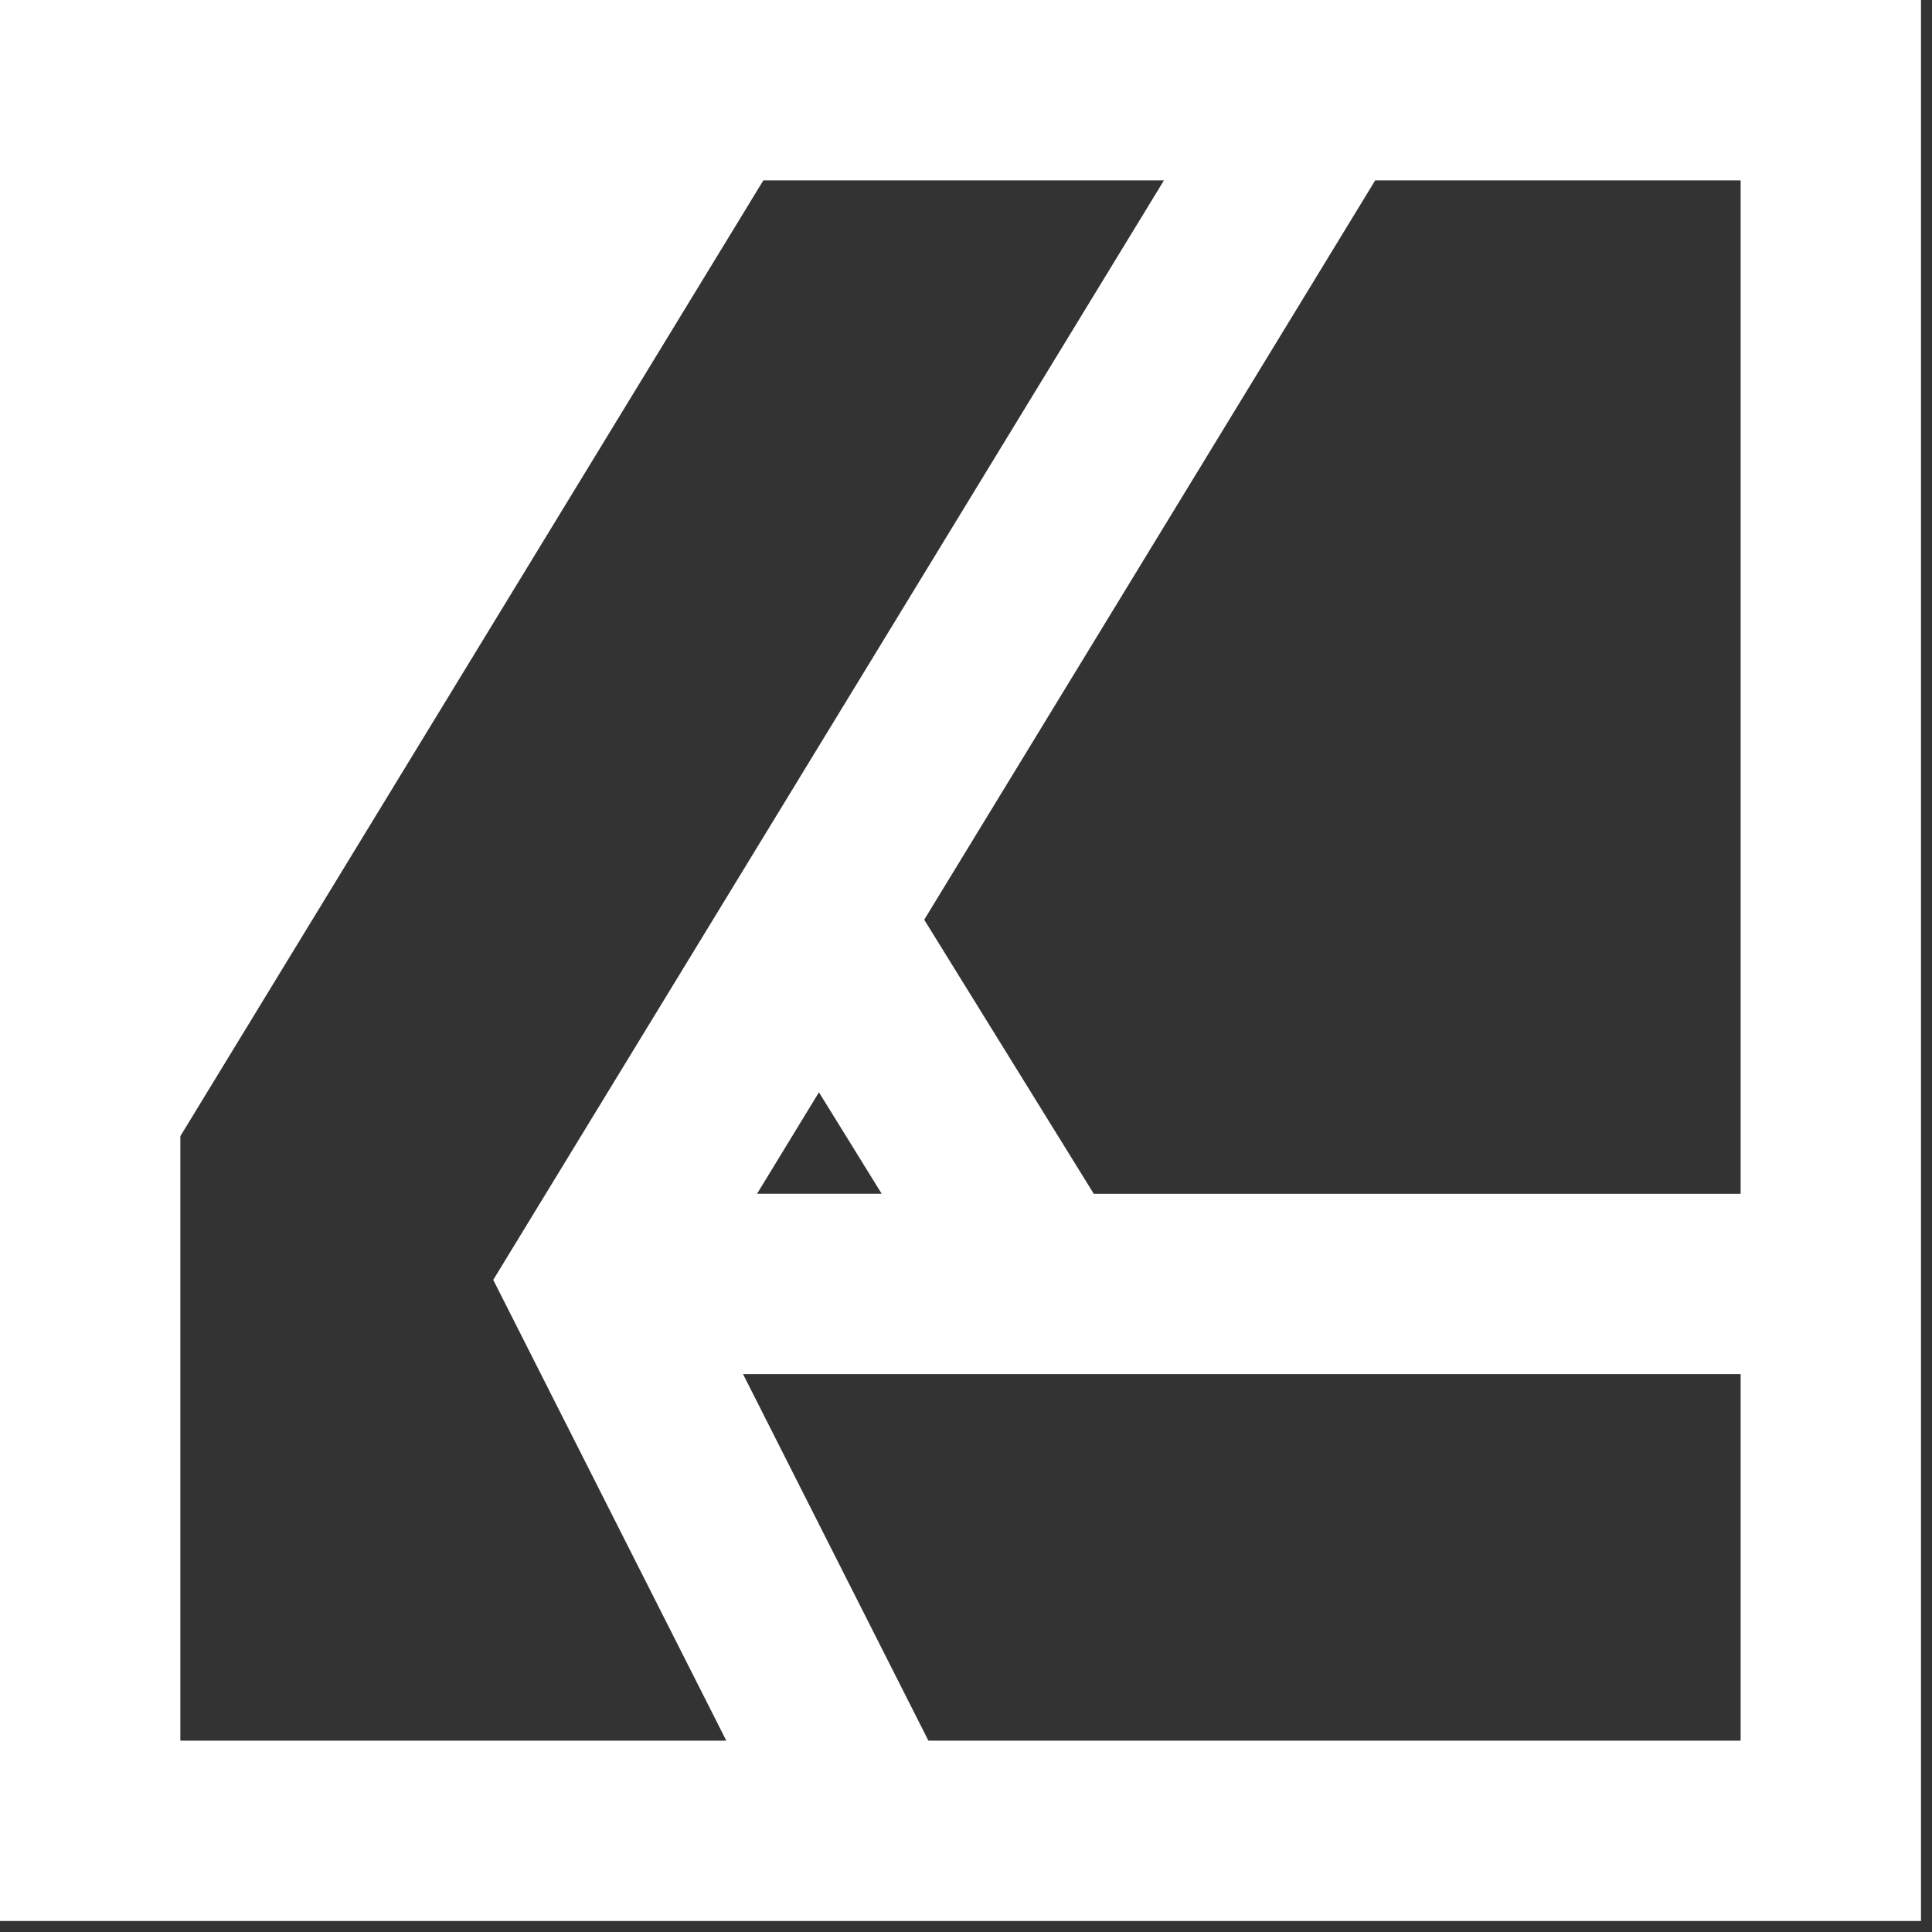 <?xml version="1.0" encoding="UTF-8" standalone="no"?><!DOCTYPE svg PUBLIC "-//W3C//DTD SVG 1.1//EN" "http://www.w3.org/Graphics/SVG/1.1/DTD/svg11.dtd"><svg width="100%" height="100%" viewBox="0 0 43 43" version="1.1" xmlns="http://www.w3.org/2000/svg" xmlns:xlink="http://www.w3.org/1999/xlink" xml:space="preserve" xmlns:serif="http://www.serif.com/" style="fill-rule:evenodd;clip-rule:evenodd;stroke-linejoin:round;stroke-miterlimit:2;"><rect x="0" y="0" width="43" height="43" fill="#333333" stroke="none"/><path d="M19.406,42.755l-19.406,-0l0,-42.755l42.755,0l-0,42.755l-23.298,-0c-0.017,-0 -0.034,-0 -0.051,-0Zm19.335,-16.185l-0,-22.556l-8.133,0l-10.038,16.456l3.774,6.1l14.397,0Zm-18.078,12.171l18.078,-0l-0,-8.157l-22.203,0l4.125,8.157Zm-2.436,-14.43l-1.378,2.259l2.775,0l-1.397,-2.259Zm-14.213,0.976l0,13.454l12.151,-0l-4.672,-9.237c-0.008,-0.015 -0.015,-0.031 -0.023,-0.046l-0.492,-0.972l5.511,-9.034c0.009,-0.015 0.018,-0.029 0.027,-0.044l9.39,-15.394l-8.916,0l-12.976,21.273Z" style="fill:#fff;"/></svg>